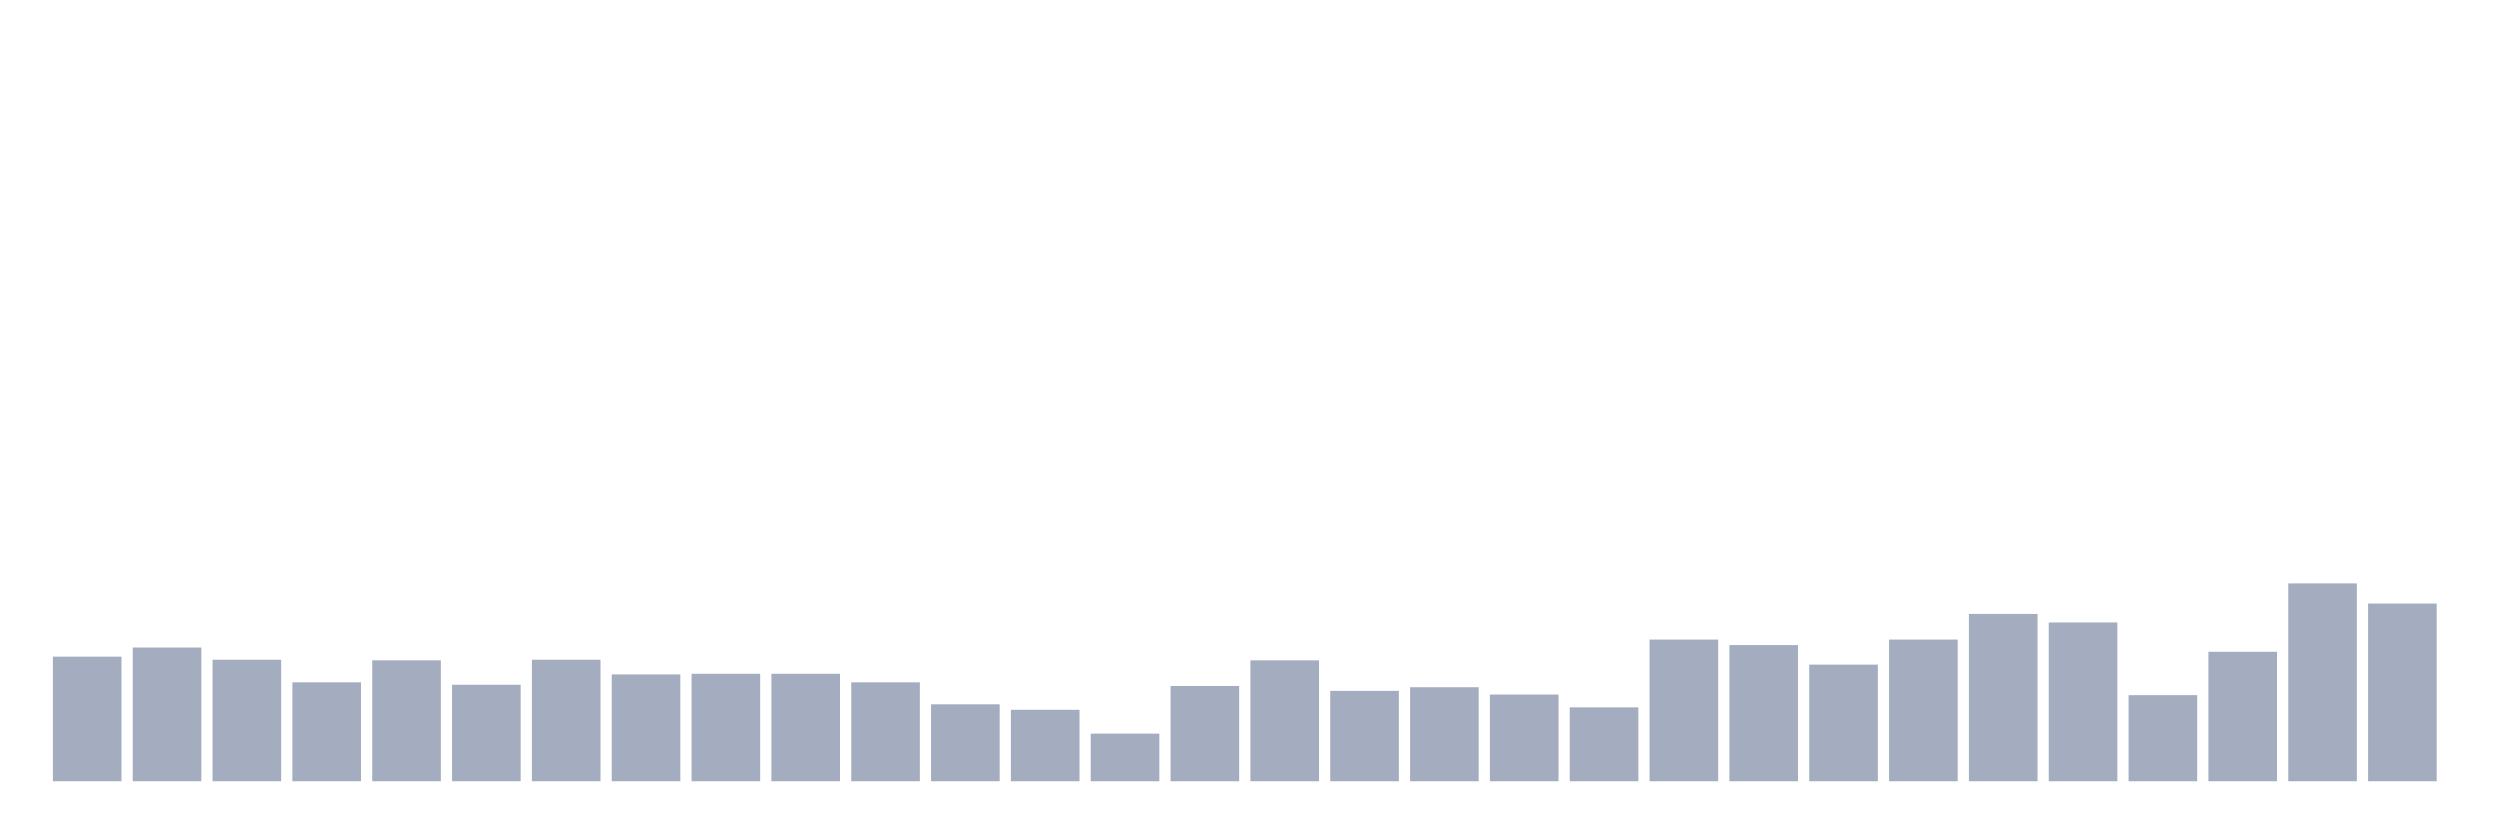<svg xmlns="http://www.w3.org/2000/svg" viewBox="0 0 480 160"><g transform="translate(10,10)"><rect class="bar" x="0.153" width="13.175" y="116.08" height="23.92" fill="rgb(164,173,192)"></rect><rect class="bar" x="15.482" width="13.175" y="114.322" height="25.678" fill="rgb(164,173,192)"></rect><rect class="bar" x="30.81" width="13.175" y="116.667" height="23.333" fill="rgb(164,173,192)"></rect><rect class="bar" x="46.138" width="13.175" y="121.005" height="18.995" fill="rgb(164,173,192)"></rect><rect class="bar" x="61.466" width="13.175" y="116.784" height="23.216" fill="rgb(164,173,192)"></rect><rect class="bar" x="76.794" width="13.175" y="121.474" height="18.526" fill="rgb(164,173,192)"></rect><rect class="bar" x="92.123" width="13.175" y="116.667" height="23.333" fill="rgb(164,173,192)"></rect><rect class="bar" x="107.451" width="13.175" y="119.481" height="20.519" fill="rgb(164,173,192)"></rect><rect class="bar" x="122.779" width="13.175" y="119.363" height="20.637" fill="rgb(164,173,192)"></rect><rect class="bar" x="138.107" width="13.175" y="119.363" height="20.637" fill="rgb(164,173,192)"></rect><rect class="bar" x="153.436" width="13.175" y="121.005" height="18.995" fill="rgb(164,173,192)"></rect><rect class="bar" x="168.764" width="13.175" y="125.226" height="14.774" fill="rgb(164,173,192)"></rect><rect class="bar" x="184.092" width="13.175" y="126.281" height="13.719" fill="rgb(164,173,192)"></rect><rect class="bar" x="199.42" width="13.175" y="130.854" height="9.146" fill="rgb(164,173,192)"></rect><rect class="bar" x="214.748" width="13.175" y="121.709" height="18.291" fill="rgb(164,173,192)"></rect><rect class="bar" x="230.077" width="13.175" y="116.784" height="23.216" fill="rgb(164,173,192)"></rect><rect class="bar" x="245.405" width="13.175" y="122.647" height="17.353" fill="rgb(164,173,192)"></rect><rect class="bar" x="260.733" width="13.175" y="121.943" height="18.057" fill="rgb(164,173,192)"></rect><rect class="bar" x="276.061" width="13.175" y="123.35" height="16.65" fill="rgb(164,173,192)"></rect><rect class="bar" x="291.39" width="13.175" y="125.812" height="14.188" fill="rgb(164,173,192)"></rect><rect class="bar" x="306.718" width="13.175" y="112.797" height="27.203" fill="rgb(164,173,192)"></rect><rect class="bar" x="322.046" width="13.175" y="113.853" height="26.147" fill="rgb(164,173,192)"></rect><rect class="bar" x="337.374" width="13.175" y="117.605" height="22.395" fill="rgb(164,173,192)"></rect><rect class="bar" x="352.702" width="13.175" y="112.797" height="27.203" fill="rgb(164,173,192)"></rect><rect class="bar" x="368.031" width="13.175" y="107.873" height="32.127" fill="rgb(164,173,192)"></rect><rect class="bar" x="383.359" width="13.175" y="109.514" height="30.486" fill="rgb(164,173,192)"></rect><rect class="bar" x="398.687" width="13.175" y="123.467" height="16.533" fill="rgb(164,173,192)"></rect><rect class="bar" x="414.015" width="13.175" y="115.142" height="24.858" fill="rgb(164,173,192)"></rect><rect class="bar" x="429.344" width="13.175" y="102.01" height="37.99" fill="rgb(164,173,192)"></rect><rect class="bar" x="444.672" width="13.175" y="105.879" height="34.121" fill="rgb(164,173,192)"></rect></g></svg>